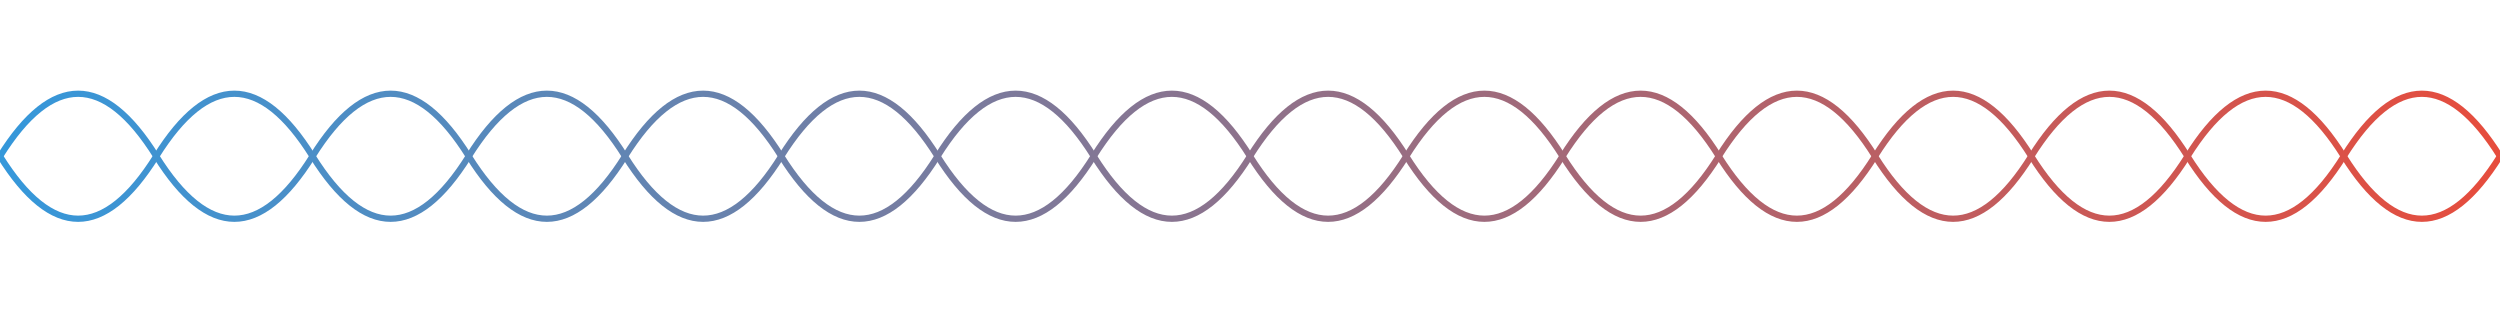 <svg xmlns="http://www.w3.org/2000/svg" viewBox="0 0 800 100" width="800" height="100">
  <defs>
    <linearGradient id="grad1" x1="0%" y1="0%" x2="100%" y2="0%">
      <stop offset="0%" style="stop-color:#3498db;stop-opacity:1" />
      <stop offset="100%" style="stop-color:#e74c3c;stop-opacity:1" />
    </linearGradient>
  </defs>
  
  <!-- DNA Helix -->
  <g transform="translate(0,50)">
    <!-- First strand -->
    <path d="M0,0 Q25,-40 50,0 Q75,40 100,0 Q125,-40 150,0 Q175,40 200,0 Q225,-40 250,0 Q275,40 300,0 Q325,-40 350,0 Q375,40 400,0 Q425,-40 450,0 Q475,40 500,0 Q525,-40 550,0 Q575,40 600,0 Q625,-40 650,0 Q675,40 700,0 Q725,-40 750,0 Q775,40 800,0" fill="none" stroke="url(#grad1)" stroke-width="2">
      <animate attributeName="d" values="M0,0 Q25,-40 50,0 Q75,40 100,0 Q125,-40 150,0 Q175,40 200,0 Q225,-40 250,0 Q275,40 300,0 Q325,-40 350,0 Q375,40 400,0 Q425,-40 450,0 Q475,40 500,0 Q525,-40 550,0 Q575,40 600,0 Q625,-40 650,0 Q675,40 700,0 Q725,-40 750,0 Q775,40 800,0;M0,0 Q25,40 50,0 Q75,-40 100,0 Q125,40 150,0 Q175,-40 200,0 Q225,40 250,0 Q275,-40 300,0 Q325,40 350,0 Q375,-40 400,0 Q425,40 450,0 Q475,-40 500,0 Q525,40 550,0 Q575,-40 600,0 Q625,40 650,0 Q675,-40 700,0 Q725,40 750,0 Q775,-40 800,0;M0,0 Q25,-40 50,0 Q75,40 100,0 Q125,-40 150,0 Q175,40 200,0 Q225,-40 250,0 Q275,40 300,0 Q325,-40 350,0 Q375,40 400,0 Q425,-40 450,0 Q475,40 500,0 Q525,-40 550,0 Q575,40 600,0 Q625,-40 650,0 Q675,40 700,0 Q725,-40 750,0 Q775,40 800,0" dur="15s" repeatCount="indefinite" />
    </path>
    
    <!-- Second strand -->
    <path d="M0,0 Q25,40 50,0 Q75,-40 100,0 Q125,40 150,0 Q175,-40 200,0 Q225,40 250,0 Q275,-40 300,0 Q325,40 350,0 Q375,-40 400,0 Q425,40 450,0 Q475,-40 500,0 Q525,40 550,0 Q575,-40 600,0 Q625,40 650,0 Q675,-40 700,0 Q725,40 750,0 Q775,-40 800,0" fill="none" stroke="url(#grad1)" stroke-width="2">
      <animate attributeName="d" values="M0,0 Q25,40 50,0 Q75,-40 100,0 Q125,40 150,0 Q175,-40 200,0 Q225,40 250,0 Q275,-40 300,0 Q325,40 350,0 Q375,-40 400,0 Q425,40 450,0 Q475,-40 500,0 Q525,40 550,0 Q575,-40 600,0 Q625,40 650,0 Q675,-40 700,0 Q725,40 750,0 Q775,-40 800,0;M0,0 Q25,-40 50,0 Q75,40 100,0 Q125,-40 150,0 Q175,40 200,0 Q225,-40 250,0 Q275,40 300,0 Q325,-40 350,0 Q375,40 400,0 Q425,-40 450,0 Q475,40 500,0 Q525,-40 550,0 Q575,40 600,0 Q625,-40 650,0 Q675,40 700,0 Q725,-40 750,0 Q775,40 800,0;M0,0 Q25,40 50,0 Q75,-40 100,0 Q125,40 150,0 Q175,-40 200,0 Q225,40 250,0 Q275,-40 300,0 Q325,40 350,0 Q375,-40 400,0 Q425,40 450,0 Q475,-40 500,0 Q525,40 550,0 Q575,-40 600,0 Q625,40 650,0 Q675,-40 700,0 Q725,40 750,0 Q775,-40 800,0" dur="15s" repeatCount="indefinite" />
    </path>
    
    <!-- Base pairs as small lines connecting the two strands -->
    <g>
      <line x1="50" y1="0" x2="50" y2="0" stroke="#3498db" stroke-width="3">
        <animate attributeName="y1" values="-20;20;-20" dur="15s" repeatCount="indefinite" />
        <animate attributeName="y2" values="20;-20;20" dur="15s" repeatCount="indefinite" />
      </line>
      <line x1="100" y1="0" x2="100" y2="0" stroke="#e74c3c" stroke-width="3">
        <animate attributeName="y1" values="20;-20;20" dur="15s" repeatCount="indefinite" />
        <animate attributeName="y2" values="-20;20;-20" dur="15s" repeatCount="indefinite" />
      </line>
      <line x1="150" y1="0" x2="150" y2="0" stroke="#3498db" stroke-width="3">
        <animate attributeName="y1" values="-20;20;-20" dur="15s" repeatCount="indefinite" />
        <animate attributeName="y2" values="20;-20;20" dur="15s" repeatCount="indefinite" />
      </line>
      <line x1="200" y1="0" x2="200" y2="0" stroke="#e74c3c" stroke-width="3">
        <animate attributeName="y1" values="20;-20;20" dur="15s" repeatCount="indefinite" />
        <animate attributeName="y2" values="-20;20;-20" dur="15s" repeatCount="indefinite" />
      </line>
      <line x1="250" y1="0" x2="250" y2="0" stroke="#3498db" stroke-width="3">
        <animate attributeName="y1" values="-20;20;-20" dur="15s" repeatCount="indefinite" />
        <animate attributeName="y2" values="20;-20;20" dur="15s" repeatCount="indefinite" />
      </line>
      <line x1="300" y1="0" x2="300" y2="0" stroke="#e74c3c" stroke-width="3">
        <animate attributeName="y1" values="20;-20;20" dur="15s" repeatCount="indefinite" />
        <animate attributeName="y2" values="-20;20;-20" dur="15s" repeatCount="indefinite" />
      </line>
      <line x1="350" y1="0" x2="350" y2="0" stroke="#3498db" stroke-width="3">
        <animate attributeName="y1" values="-20;20;-20" dur="15s" repeatCount="indefinite" />
        <animate attributeName="y2" values="20;-20;20" dur="15s" repeatCount="indefinite" />
      </line>
      <line x1="400" y1="0" x2="400" y2="0" stroke="#e74c3c" stroke-width="3">
        <animate attributeName="y1" values="20;-20;20" dur="15s" repeatCount="indefinite" />
        <animate attributeName="y2" values="-20;20;-20" dur="15s" repeatCount="indefinite" />
      </line>
      <line x1="450" y1="0" x2="450" y2="0" stroke="#3498db" stroke-width="3">
        <animate attributeName="y1" values="-20;20;-20" dur="15s" repeatCount="indefinite" />
        <animate attributeName="y2" values="20;-20;20" dur="15s" repeatCount="indefinite" />
      </line>
      <line x1="500" y1="0" x2="500" y2="0" stroke="#e74c3c" stroke-width="3">
        <animate attributeName="y1" values="20;-20;20" dur="15s" repeatCount="indefinite" />
        <animate attributeName="y2" values="-20;20;-20" dur="15s" repeatCount="indefinite" />
      </line>
      <line x1="550" y1="0" x2="550" y2="0" stroke="#3498db" stroke-width="3">
        <animate attributeName="y1" values="-20;20;-20" dur="15s" repeatCount="indefinite" />
        <animate attributeName="y2" values="20;-20;20" dur="15s" repeatCount="indefinite" />
      </line>
      <line x1="600" y1="0" x2="600" y2="0" stroke="#e74c3c" stroke-width="3">
        <animate attributeName="y1" values="20;-20;20" dur="15s" repeatCount="indefinite" />
        <animate attributeName="y2" values="-20;20;-20" dur="15s" repeatCount="indefinite" />
      </line>
      <line x1="650" y1="0" x2="650" y2="0" stroke="#3498db" stroke-width="3">
        <animate attributeName="y1" values="-20;20;-20" dur="15s" repeatCount="indefinite" />
        <animate attributeName="y2" values="20;-20;20" dur="15s" repeatCount="indefinite" />
      </line>
      <line x1="700" y1="0" x2="700" y2="0" stroke="#e74c3c" stroke-width="3">
        <animate attributeName="y1" values="20;-20;20" dur="15s" repeatCount="indefinite" />
        <animate attributeName="y2" values="-20;20;-20" dur="15s" repeatCount="indefinite" />
      </line>
      <line x1="750" y1="0" x2="750" y2="0" stroke="#3498db" stroke-width="3">
        <animate attributeName="y1" values="-20;20;-20" dur="15s" repeatCount="indefinite" />
        <animate attributeName="y2" values="20;-20;20" dur="15s" repeatCount="indefinite" />
      </line>
    </g>
  </g>
</svg>
